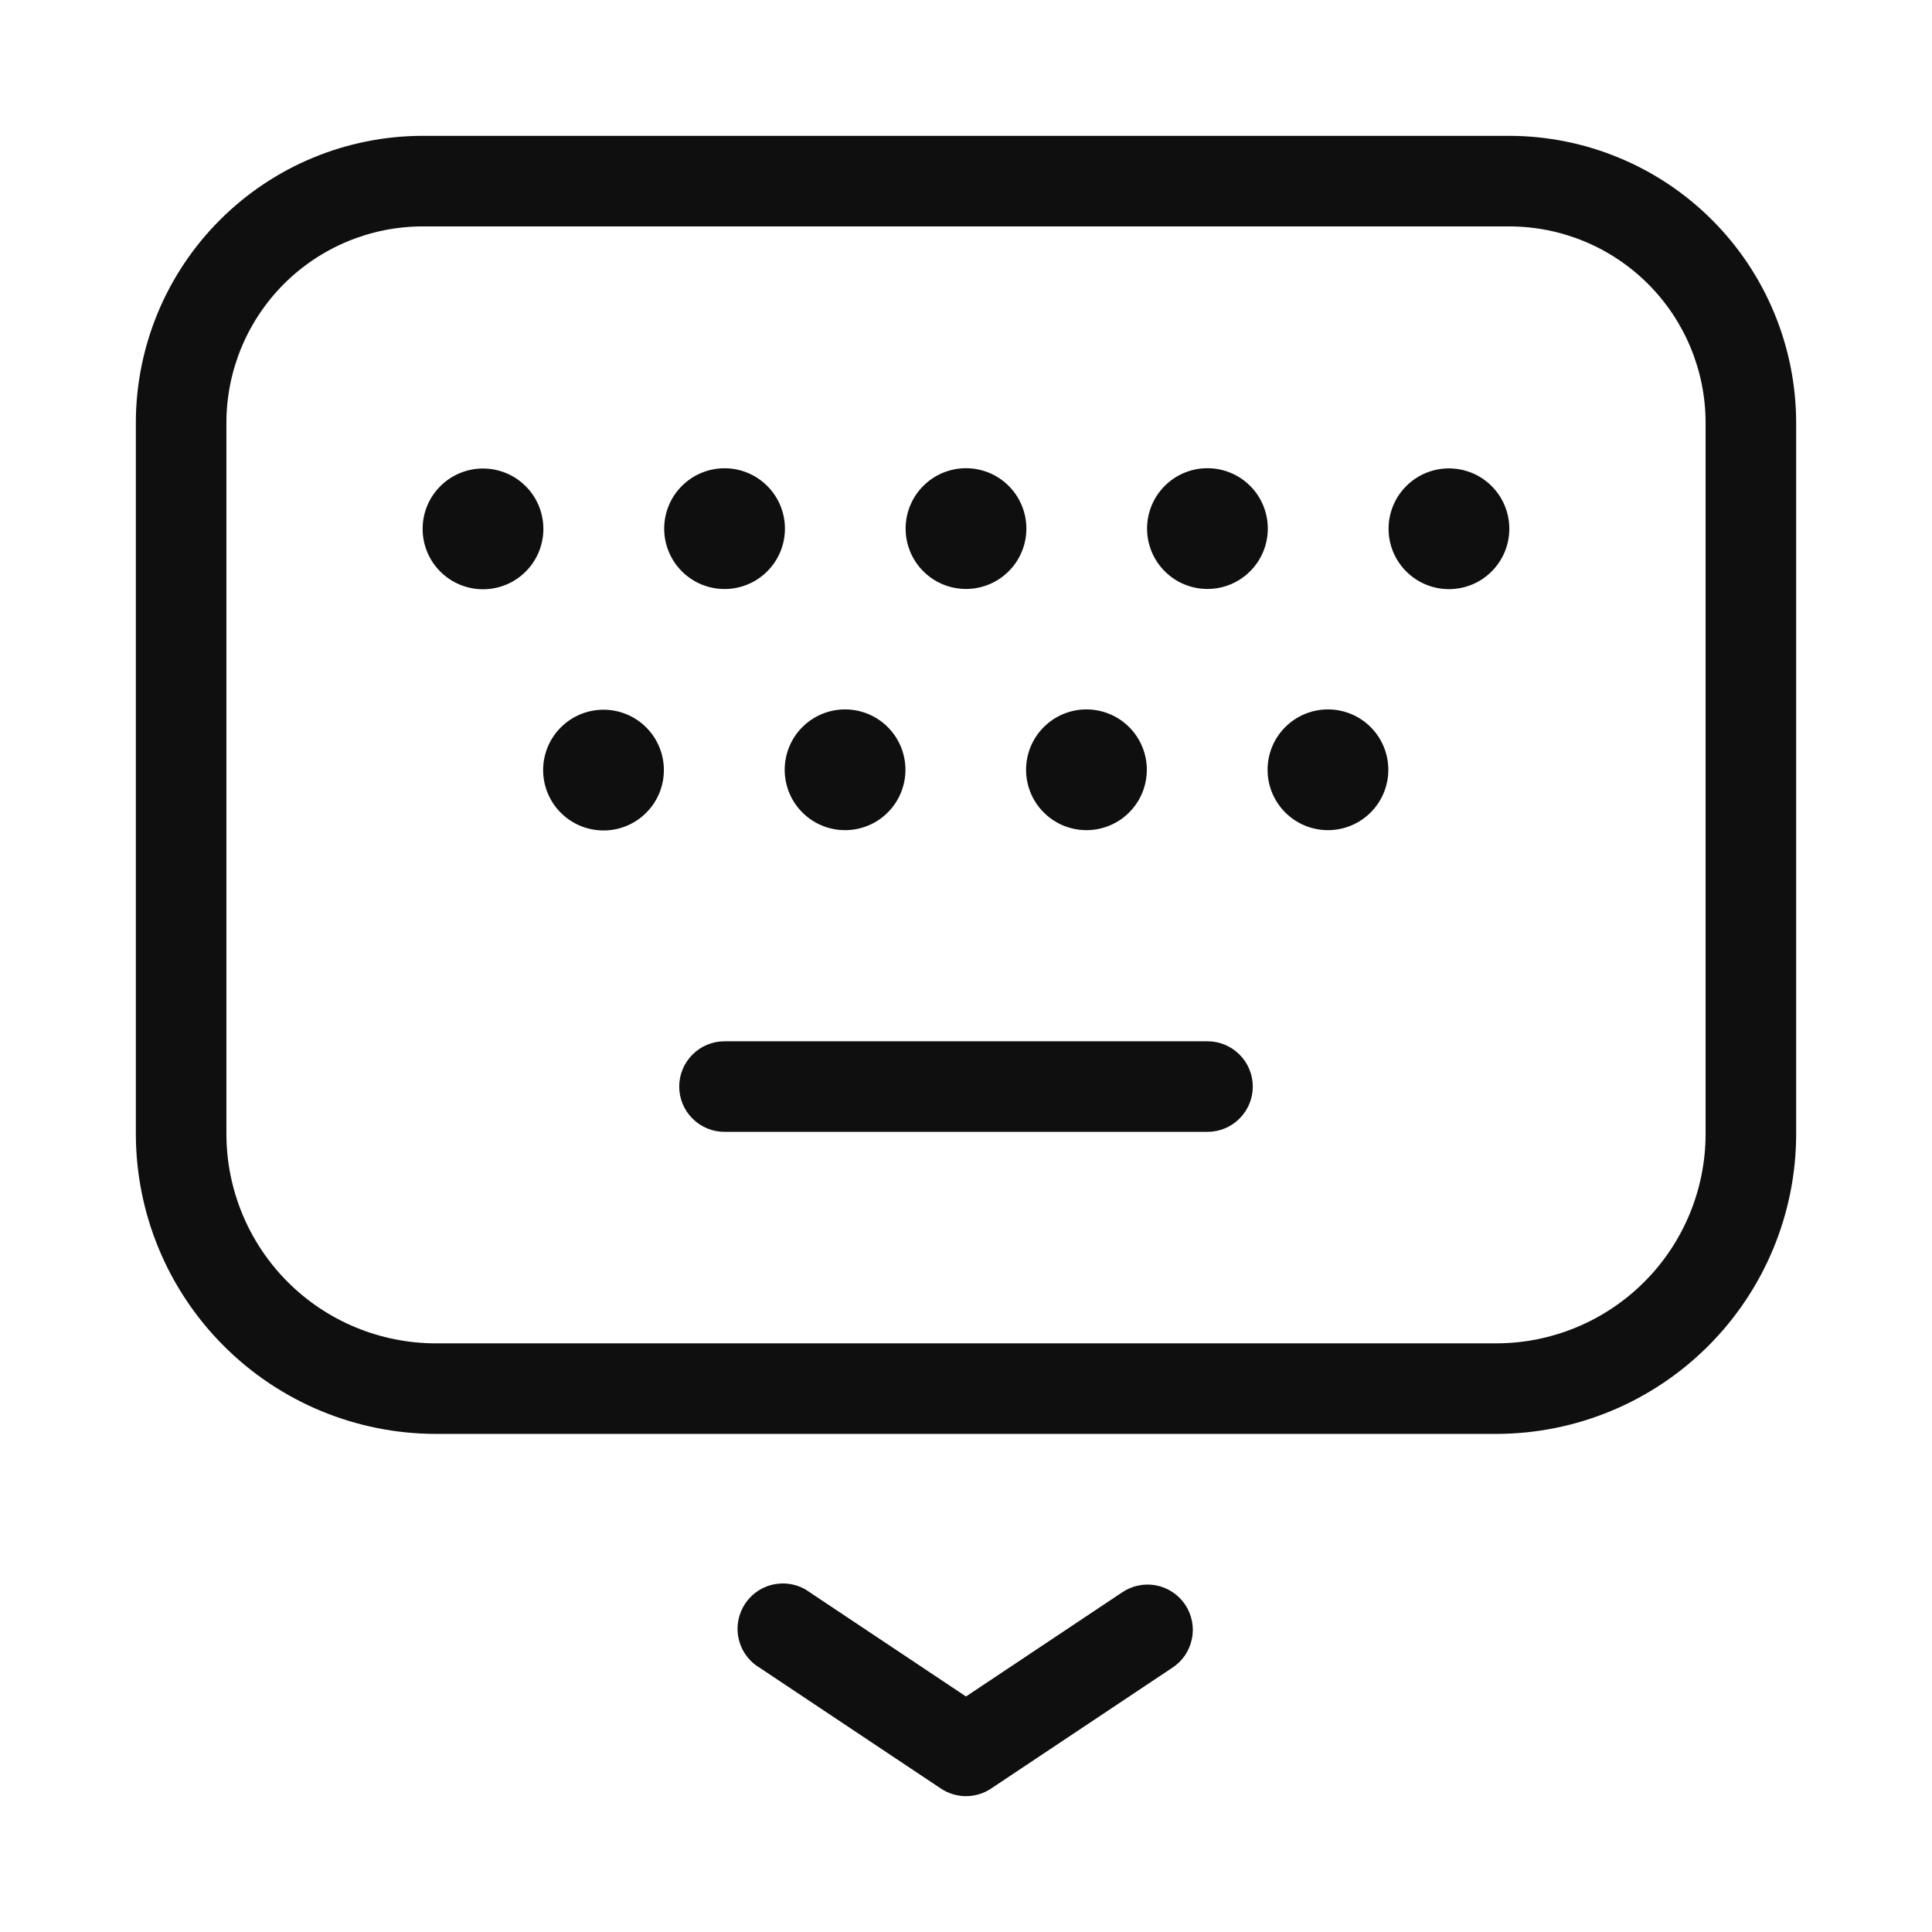 <svg width="32" height="32" viewBox="0 0 32 32" fill="none" xmlns="http://www.w3.org/2000/svg">
<path d="M18.584 26.376L16 28.099L13.416 26.376C13.334 26.315 13.241 26.271 13.142 26.248C13.043 26.224 12.94 26.221 12.839 26.238C12.739 26.255 12.643 26.293 12.557 26.349C12.472 26.404 12.399 26.477 12.342 26.561C12.286 26.646 12.247 26.742 12.229 26.842C12.21 26.942 12.212 27.045 12.235 27.145C12.257 27.244 12.3 27.338 12.36 27.42C12.42 27.503 12.496 27.572 12.584 27.624L15.584 29.624C15.707 29.706 15.852 29.75 16 29.75C16.148 29.75 16.293 29.706 16.416 29.624L19.416 27.624C19.499 27.57 19.571 27.5 19.627 27.418C19.682 27.336 19.721 27.244 19.741 27.147C19.762 27.049 19.762 26.949 19.743 26.852C19.724 26.755 19.686 26.662 19.631 26.579C19.576 26.497 19.505 26.426 19.422 26.371C19.34 26.316 19.247 26.278 19.15 26.259C19.052 26.24 18.952 26.241 18.855 26.261C18.758 26.281 18.666 26.32 18.584 26.376ZM25 2.25H7C5.741 2.251 4.533 2.752 3.643 3.643C2.752 4.533 2.251 5.741 2.25 7V18.783C2.252 20.1 2.775 21.362 3.707 22.293C4.638 23.225 5.9 23.748 7.217 23.75H24.784C26.101 23.748 27.363 23.225 28.294 22.293C29.225 21.362 29.749 20.1 29.75 18.783V7C29.748 5.741 29.247 4.533 28.357 3.643C27.467 2.753 26.259 2.252 25 2.25V2.25ZM28.25 18.783C28.249 19.702 27.884 20.583 27.234 21.233C26.584 21.883 25.703 22.249 24.784 22.25H7.217C6.298 22.249 5.416 21.884 4.766 21.234C4.116 20.584 3.751 19.702 3.75 18.783V7C3.751 6.138 4.094 5.312 4.703 4.703C5.312 4.094 6.138 3.751 7 3.75H25C25.862 3.751 26.688 4.094 27.297 4.703C27.906 5.312 28.249 6.138 28.25 7V18.783Z" fill="#0F0F0F"/>
<path d="M12.001 9.756C12.266 9.756 12.521 9.651 12.708 9.463C12.896 9.276 13.001 9.021 13.001 8.756C13.001 8.491 12.896 8.236 12.708 8.049C12.521 7.861 12.266 7.756 12.001 7.756C11.736 7.756 11.481 7.861 11.294 8.049C11.106 8.236 11.001 8.491 11.001 8.756C11.001 9.021 11.106 9.276 11.294 9.463C11.481 9.651 11.736 9.756 12.001 9.756V9.756ZM8 9.76C8.265 9.76 8.52 9.655 8.707 9.467C8.895 9.28 9 9.025 9 8.76C9 8.495 8.895 8.24 8.707 8.053C8.52 7.865 8.265 7.76 8 7.76C7.735 7.76 7.48 7.865 7.293 8.053C7.105 8.24 7 8.495 7 8.76C7 9.025 7.105 9.28 7.293 9.467C7.48 9.655 7.735 9.76 8 9.76ZM19.999 9.755C20.264 9.755 20.519 9.65 20.706 9.462C20.894 9.275 20.999 9.02 20.999 8.755C20.999 8.49 20.894 8.235 20.706 8.048C20.519 7.86 20.264 7.755 19.999 7.755C19.734 7.755 19.479 7.86 19.292 8.048C19.104 8.235 18.999 8.49 18.999 8.755C18.999 9.02 19.104 9.275 19.292 9.462C19.479 9.65 19.734 9.755 19.999 9.755ZM23.999 9.758C24.264 9.758 24.519 9.653 24.706 9.465C24.894 9.278 24.999 9.023 24.999 8.758C24.999 8.493 24.894 8.238 24.706 8.051C24.519 7.863 24.264 7.758 23.999 7.758C23.734 7.758 23.479 7.863 23.292 8.051C23.104 8.238 22.999 8.493 22.999 8.758C22.999 9.023 23.104 9.278 23.292 9.465C23.479 9.653 23.734 9.758 23.999 9.758ZM16 9.755C16.265 9.755 16.52 9.65 16.707 9.462C16.895 9.275 17 9.02 17 8.755C17 8.49 16.895 8.235 16.707 8.048C16.52 7.86 16.265 7.755 16 7.755C15.735 7.755 15.48 7.86 15.293 8.048C15.105 8.235 15 8.49 15 8.755C15 9.02 15.105 9.275 15.293 9.462C15.48 9.65 15.735 9.755 16 9.755V9.755ZM13.997 13.75C14.262 13.75 14.517 13.645 14.704 13.457C14.892 13.27 14.997 13.015 14.997 12.75C14.997 12.485 14.892 12.23 14.704 12.043C14.517 11.855 14.262 11.75 13.997 11.75C13.732 11.75 13.477 11.855 13.29 12.043C13.102 12.23 12.997 12.485 12.997 12.75C12.997 13.015 13.102 13.27 13.29 13.457C13.477 13.645 13.732 13.75 13.997 13.75V13.75ZM9.996 13.755C10.261 13.755 10.516 13.65 10.703 13.462C10.891 13.275 10.996 13.02 10.996 12.755C10.996 12.49 10.891 12.235 10.703 12.048C10.516 11.86 10.261 11.755 9.996 11.755C9.731 11.755 9.476 11.86 9.289 12.048C9.101 12.235 8.996 12.49 8.996 12.755C8.996 13.02 9.101 13.275 9.289 13.462C9.476 13.65 9.731 13.755 9.996 13.755V13.755ZM21.995 13.75C22.26 13.75 22.515 13.645 22.702 13.457C22.89 13.27 22.995 13.015 22.995 12.75C22.995 12.485 22.89 12.23 22.702 12.043C22.515 11.855 22.26 11.75 21.995 11.75C21.73 11.75 21.475 11.855 21.288 12.043C21.1 12.23 20.995 12.485 20.995 12.75C20.995 13.015 21.1 13.27 21.288 13.457C21.475 13.645 21.73 13.75 21.995 13.75ZM17.995 13.75C18.26 13.75 18.515 13.645 18.702 13.457C18.89 13.27 18.995 13.015 18.995 12.75C18.995 12.485 18.89 12.23 18.702 12.043C18.515 11.855 18.26 11.75 17.995 11.75C17.73 11.75 17.475 11.855 17.288 12.043C17.1 12.23 16.995 12.485 16.995 12.75C16.995 13.015 17.1 13.27 17.288 13.457C17.475 13.645 17.73 13.75 17.995 13.75ZM20 17.247H12C11.801 17.247 11.61 17.326 11.47 17.467C11.329 17.607 11.25 17.798 11.25 17.997C11.25 18.196 11.329 18.387 11.47 18.527C11.61 18.668 11.801 18.747 12 18.747H20C20.199 18.747 20.39 18.668 20.53 18.527C20.671 18.387 20.75 18.196 20.75 17.997C20.75 17.798 20.671 17.607 20.53 17.467C20.39 17.326 20.199 17.247 20 17.247Z" fill="#0F0F0F"/>
</svg>
